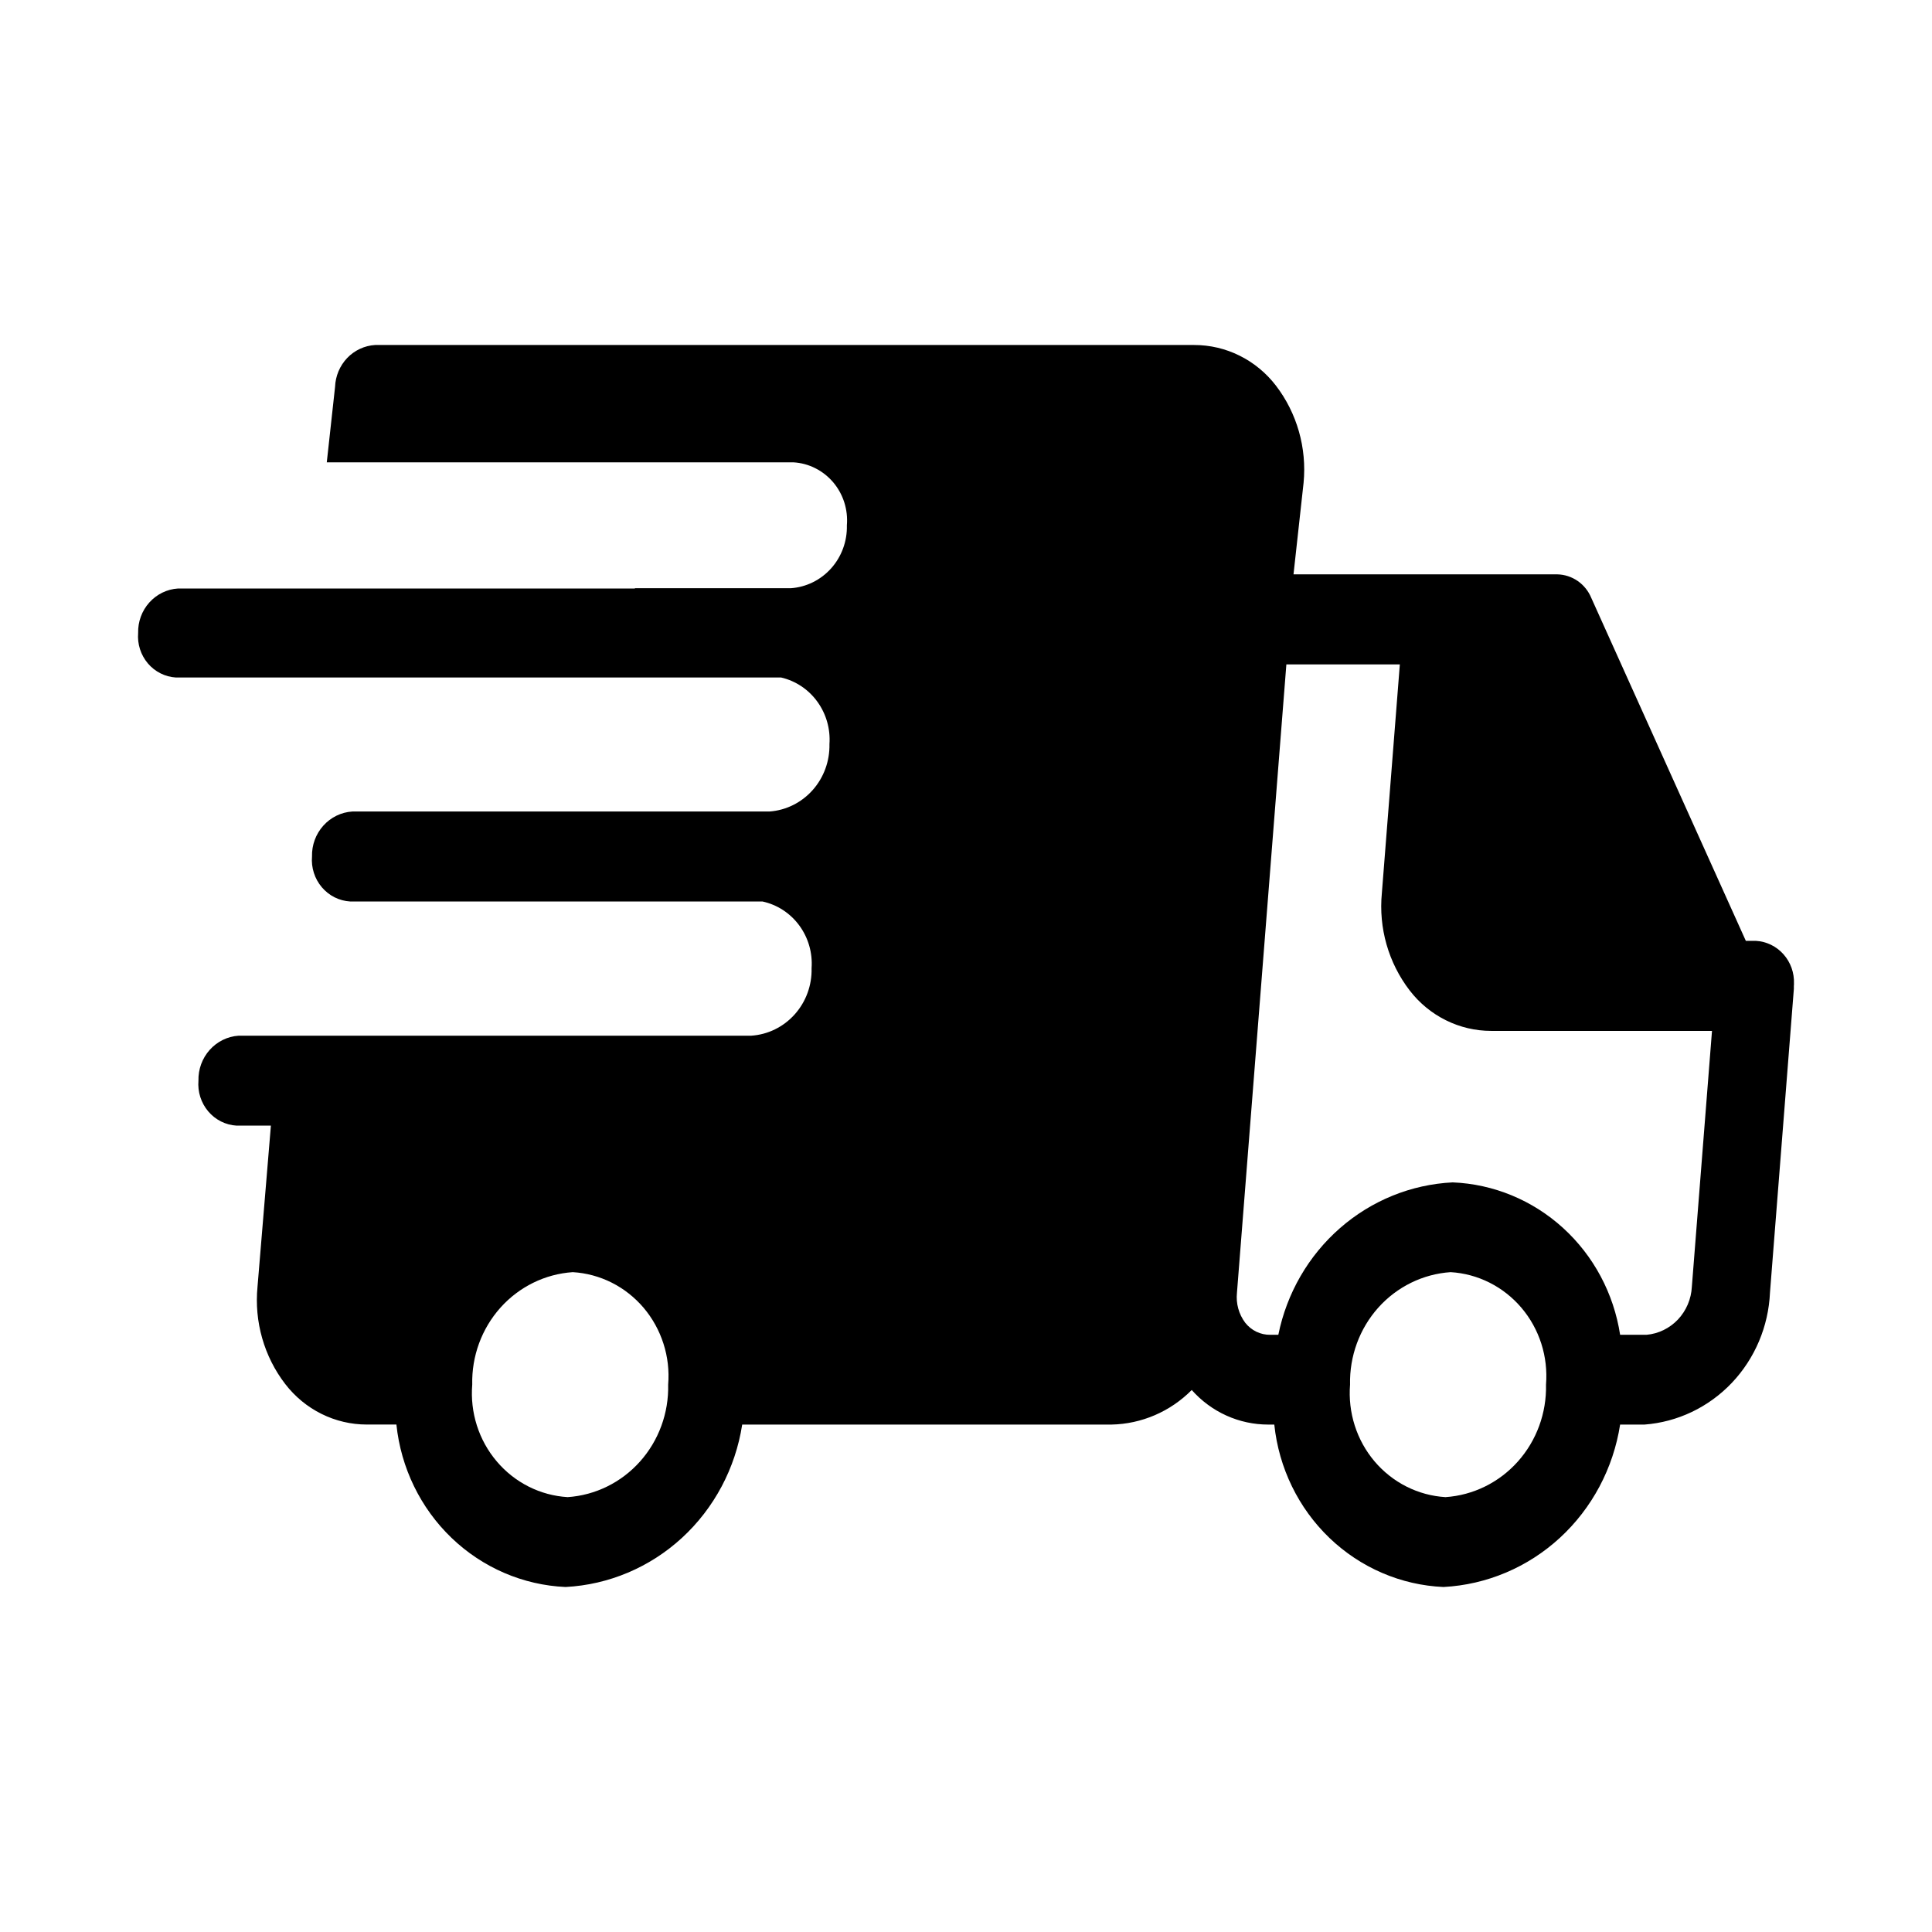 <svg width="56" height="56" viewBox="0 0 56 56" fill="none" xmlns="http://www.w3.org/2000/svg" class="svelte-8i0cyk">
    <path
        d="M51.999 28.543C51.999 28.532 51.999 28.523 51.999 28.512C52.011 28.198 51.902 27.892 51.695 27.66C51.489 27.428 51.201 27.288 50.894 27.271H50.604L46.124 17.33C46.042 17.132 45.906 16.962 45.732 16.841C45.557 16.72 45.353 16.653 45.142 16.648H37.493L37.785 13.994C37.882 12.983 37.594 11.972 36.98 11.173C36.698 10.807 36.339 10.512 35.93 10.309C35.52 10.105 35.071 10 34.616 10H10.873C10.567 10.018 10.278 10.153 10.063 10.377C9.849 10.602 9.724 10.9 9.712 11.213L9.472 13.401H22.999C23.219 13.414 23.434 13.471 23.631 13.571C23.829 13.67 24.005 13.809 24.15 13.979C24.294 14.149 24.404 14.347 24.472 14.561C24.54 14.775 24.566 15.001 24.547 15.226C24.559 15.686 24.395 16.134 24.091 16.474C23.787 16.814 23.365 17.021 22.916 17.05H18.403V17.058H5.158C4.84 17.078 4.543 17.224 4.327 17.465C4.112 17.705 3.996 18.021 4.004 18.347C3.991 18.506 4.009 18.666 4.058 18.817C4.106 18.968 4.184 19.108 4.286 19.229C4.388 19.349 4.512 19.447 4.652 19.517C4.792 19.588 4.944 19.628 5.099 19.638H22.642C23.062 19.735 23.435 19.984 23.691 20.338C23.948 20.692 24.073 21.128 24.042 21.568C24.053 22.059 23.879 22.537 23.556 22.9C23.233 23.264 22.785 23.487 22.305 23.522H10.213C9.891 23.542 9.589 23.689 9.371 23.933C9.153 24.176 9.035 24.496 9.044 24.826C9.03 24.987 9.049 25.148 9.098 25.301C9.146 25.454 9.225 25.595 9.328 25.717C9.431 25.838 9.557 25.938 9.698 26.009C9.839 26.079 9.993 26.121 10.15 26.13H22.101C22.526 26.222 22.905 26.468 23.167 26.824C23.429 27.18 23.556 27.62 23.524 28.064C23.537 28.558 23.361 29.038 23.035 29.402C22.709 29.767 22.258 29.988 21.776 30.02H8.069H6.917C6.596 30.041 6.295 30.189 6.078 30.432C5.861 30.675 5.744 30.994 5.752 31.323C5.739 31.484 5.757 31.645 5.806 31.798C5.855 31.951 5.933 32.093 6.036 32.214C6.139 32.336 6.265 32.435 6.406 32.506C6.547 32.577 6.701 32.618 6.858 32.627H7.852L7.464 37.297C7.366 38.308 7.654 39.319 8.268 40.117C8.55 40.483 8.909 40.779 9.318 40.982C9.728 41.186 10.177 41.291 10.632 41.291H11.49C11.621 42.546 12.188 43.712 13.088 44.576C13.988 45.44 15.161 45.946 16.394 46C17.646 45.934 18.837 45.431 19.769 44.574C20.701 43.716 21.317 42.558 21.513 41.292H32.216C33.089 41.275 33.922 40.916 34.543 40.29C34.824 40.606 35.166 40.859 35.548 41.031C35.93 41.204 36.343 41.292 36.76 41.292H36.936C37.067 42.547 37.634 43.713 38.534 44.577C39.434 45.441 40.607 45.946 41.84 46C43.092 45.934 44.283 45.431 45.215 44.574C46.147 43.716 46.763 42.558 46.96 41.292H47.666C48.625 41.22 49.525 40.79 50.196 40.085C50.866 39.379 51.261 38.447 51.304 37.464L51.996 28.663C51.996 28.651 51.996 28.64 51.996 28.628C51.996 28.617 51.996 28.592 51.996 28.574C51.996 28.556 51.999 28.554 51.999 28.543ZM16.454 43.395C16.061 43.371 15.677 43.268 15.324 43.09C14.971 42.912 14.656 42.664 14.399 42.36C14.141 42.056 13.945 41.703 13.823 41.32C13.701 40.938 13.655 40.534 13.688 40.133C13.669 39.31 13.962 38.512 14.505 37.904C15.048 37.297 15.799 36.928 16.602 36.874C16.994 36.897 17.378 37.001 17.731 37.178C18.084 37.356 18.398 37.604 18.656 37.907C18.913 38.211 19.109 38.565 19.231 38.947C19.354 39.329 19.4 39.732 19.367 40.133C19.387 40.956 19.094 41.755 18.551 42.363C18.008 42.971 17.256 43.341 16.453 43.395H16.454ZM41.898 43.395C41.506 43.371 41.122 43.268 40.769 43.09C40.416 42.912 40.101 42.664 39.843 42.36C39.586 42.056 39.39 41.703 39.268 41.32C39.146 40.938 39.1 40.534 39.132 40.133C39.114 39.31 39.406 38.512 39.949 37.904C40.492 37.297 41.244 36.928 42.047 36.874C42.439 36.897 42.823 37.001 43.175 37.178C43.528 37.356 43.843 37.604 44.1 37.907C44.358 38.211 44.554 38.565 44.676 38.947C44.798 39.329 44.844 39.732 44.812 40.133C44.831 40.956 44.539 41.755 43.996 42.363C43.453 42.971 42.702 43.341 41.898 43.395ZM49.039 37.299C49.021 37.654 48.877 37.991 48.636 38.247C48.394 38.502 48.07 38.66 47.724 38.69H46.96C46.776 37.493 46.191 36.398 45.306 35.593C44.421 34.787 43.29 34.32 42.106 34.272C40.904 34.331 39.756 34.797 38.841 35.597C37.926 36.397 37.297 37.485 37.053 38.69H36.819C36.68 38.692 36.543 38.661 36.417 38.601C36.291 38.54 36.181 38.451 36.093 38.34C35.907 38.092 35.821 37.781 35.854 37.469L37.286 19.258H40.575L40.054 25.886C39.956 26.897 40.245 27.908 40.859 28.707C41.14 29.073 41.499 29.369 41.909 29.572C42.318 29.776 42.768 29.881 43.223 29.881H49.623L49.039 37.299Z"
        fill="black" class="svelte-8i0cyk"></path>
</svg>